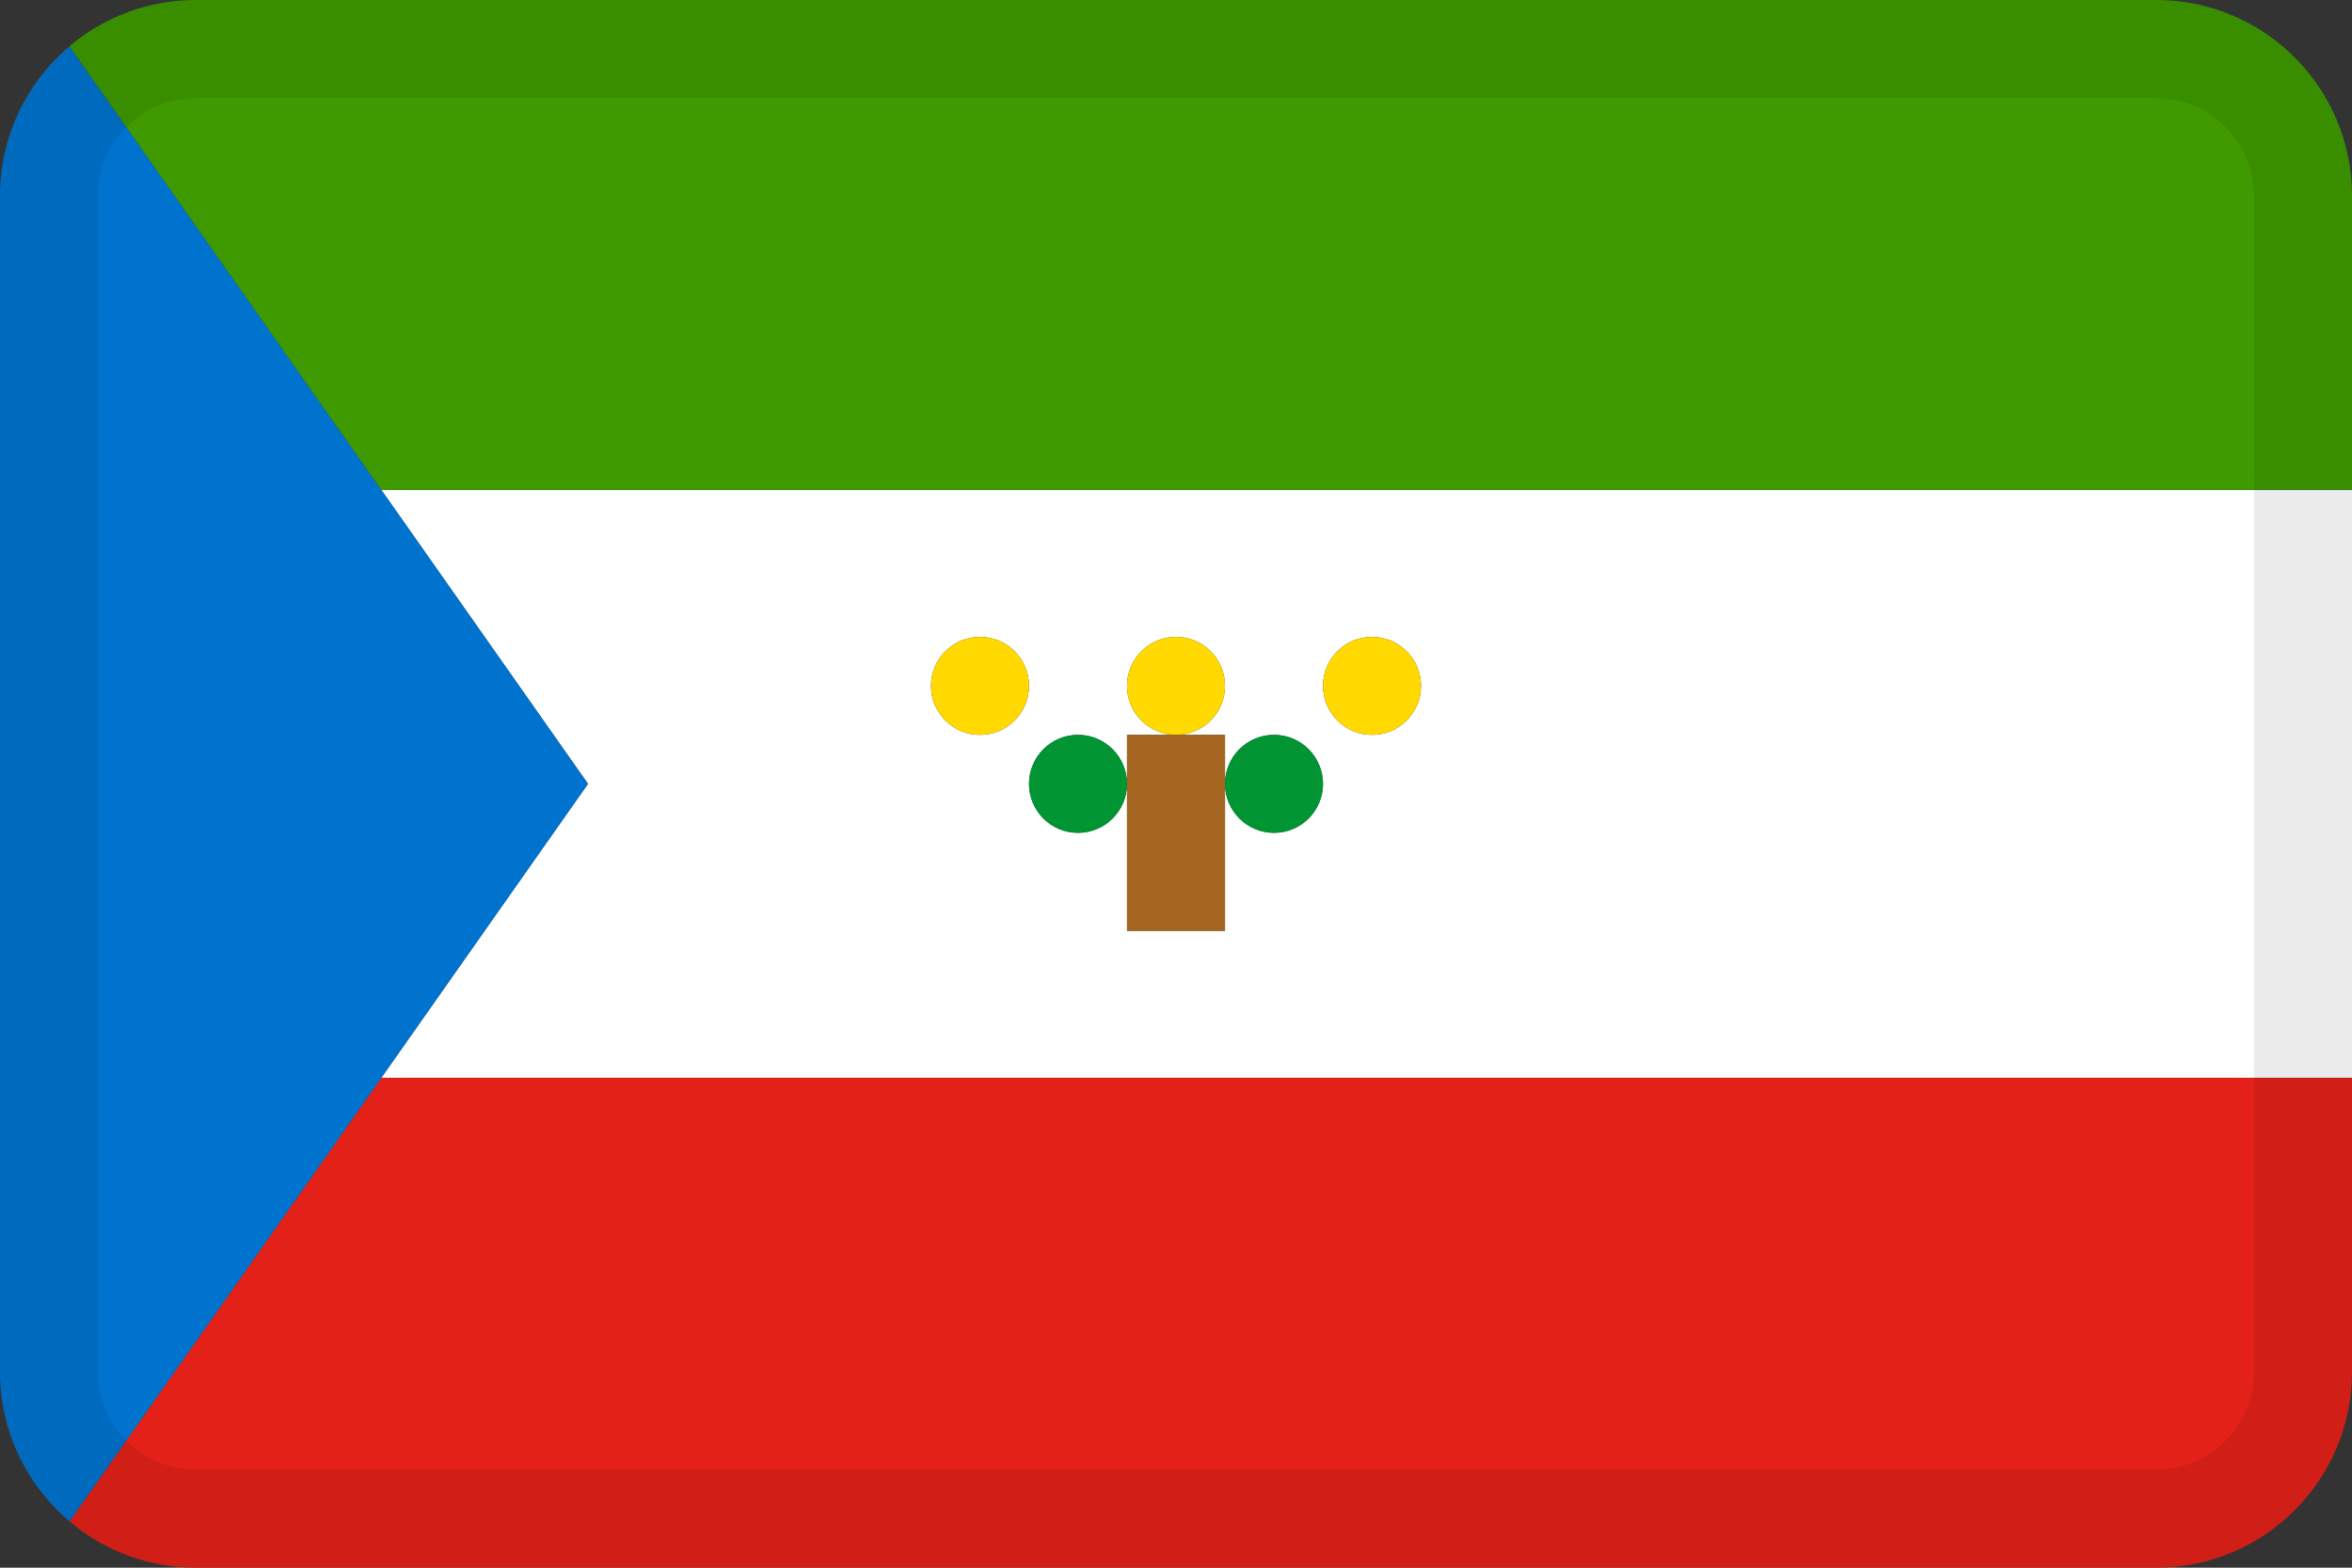 <svg width="24" height="16" viewBox="0 0 24 16" fill="none" xmlns="http://www.w3.org/2000/svg">
<rect x="0" y="0" width="24" height="16" fill="#333333" stroke="none"/>
<g id="flags / flag-equatorial guinea">
<g id="flag">
<path d="M5.03697e-05 14.014C0.008 15.112 0.9 16 2 16H22C23.105 16 24 15.105 24 14V11H3.891L0.709 15.527C0.279 15.163 0.004 14.621 5.03697e-05 14.014Z" fill="#E32118"/>
<path fill-rule="evenodd" clip-rule="evenodd" d="M24 11H3.891L6 8L3.891 5H24V11ZM10 7.5C10.276 7.5 10.5 7.276 10.5 7C10.5 6.724 10.276 6.5 10 6.5C9.724 6.5 9.5 6.724 9.5 7C9.5 7.276 9.724 7.5 10 7.5ZM12 7.5C12.276 7.5 12.5 7.276 12.5 7C12.5 6.724 12.276 6.5 12 6.5C11.724 6.5 11.5 6.724 11.5 7C11.5 7.276 11.724 7.5 12 7.5ZM12.5 8V7.5H12H11.5V8C11.5 7.724 11.276 7.5 11 7.5C10.724 7.5 10.5 7.724 10.5 8C10.5 8.276 10.724 8.5 11 8.5C11.276 8.5 11.5 8.276 11.5 8V9.5H12.5V8ZM12.5 8C12.5 7.724 12.724 7.5 13 7.5C13.276 7.5 13.5 7.724 13.5 8C13.5 8.276 13.276 8.5 13 8.5C12.724 8.5 12.5 8.276 12.5 8ZM14 7.5C14.276 7.5 14.5 7.276 14.5 7C14.5 6.724 14.276 6.5 14 6.5C13.724 6.5 13.5 6.724 13.5 7C13.5 7.276 13.724 7.5 14 7.5Z" fill="white"/>
<path fill-rule="evenodd" clip-rule="evenodd" d="M10 7.5C10.276 7.5 10.5 7.276 10.5 7C10.5 6.724 10.276 6.5 10 6.5C9.724 6.5 9.5 6.724 9.5 7C9.5 7.276 9.724 7.5 10 7.5ZM12 7.5C12.276 7.5 12.5 7.276 12.5 7C12.5 6.724 12.276 6.5 12 6.5C11.724 6.5 11.5 6.724 11.5 7C11.5 7.276 11.724 7.5 12 7.5ZM14 7.5C14.276 7.5 14.5 7.276 14.5 7C14.5 6.724 14.276 6.5 14 6.5C13.724 6.5 13.5 6.724 13.5 7C13.5 7.276 13.724 7.5 14 7.5Z" fill="#FFD900"/>
<path fill-rule="evenodd" clip-rule="evenodd" d="M11 8.5C11.276 8.5 11.5 8.276 11.5 8C11.5 7.724 11.276 7.5 11 7.5C10.724 7.5 10.5 7.724 10.5 8C10.5 8.276 10.724 8.5 11 8.5ZM13 8.5C13.276 8.5 13.5 8.276 13.5 8C13.5 7.724 13.276 7.5 13 7.5C12.724 7.5 12.5 7.724 12.5 8C12.5 8.276 12.724 8.5 13 8.5Z" fill="#009432"/>
<path fill-rule="evenodd" clip-rule="evenodd" d="M11.5 7.5H12.5V9.5H11.5V7.5Z" fill="#A46620"/>
<path d="M0 2V14C0 14.612 0.275 15.16 0.709 15.527L6 8L0.709 0.473C0.275 0.84 0 1.388 0 2Z" fill="#0073CE"/>
<path d="M22 0H2C0.895 0 0 0.895 0 2C0 1.388 0.275 0.84 0.709 0.473L3.891 5H24V2C24 0.895 23.105 0 22 0Z" fill="#3E9A00"/>
<path fill-rule="evenodd" clip-rule="evenodd" d="M22 1H2C1.448 1 1 1.448 1 2V14C1 14.552 1.448 15 2 15H22C22.552 15 23 14.552 23 14V2C23 1.448 22.552 1 22 1ZM2 0C0.895 0 0 0.895 0 2V14C0 15.105 0.895 16 2 16H22C23.105 16 24 15.105 24 14V2C24 0.895 23.105 0 22 0H2Z" fill="black" fill-opacity="0.08"/>
</g>
</g>
</svg>
